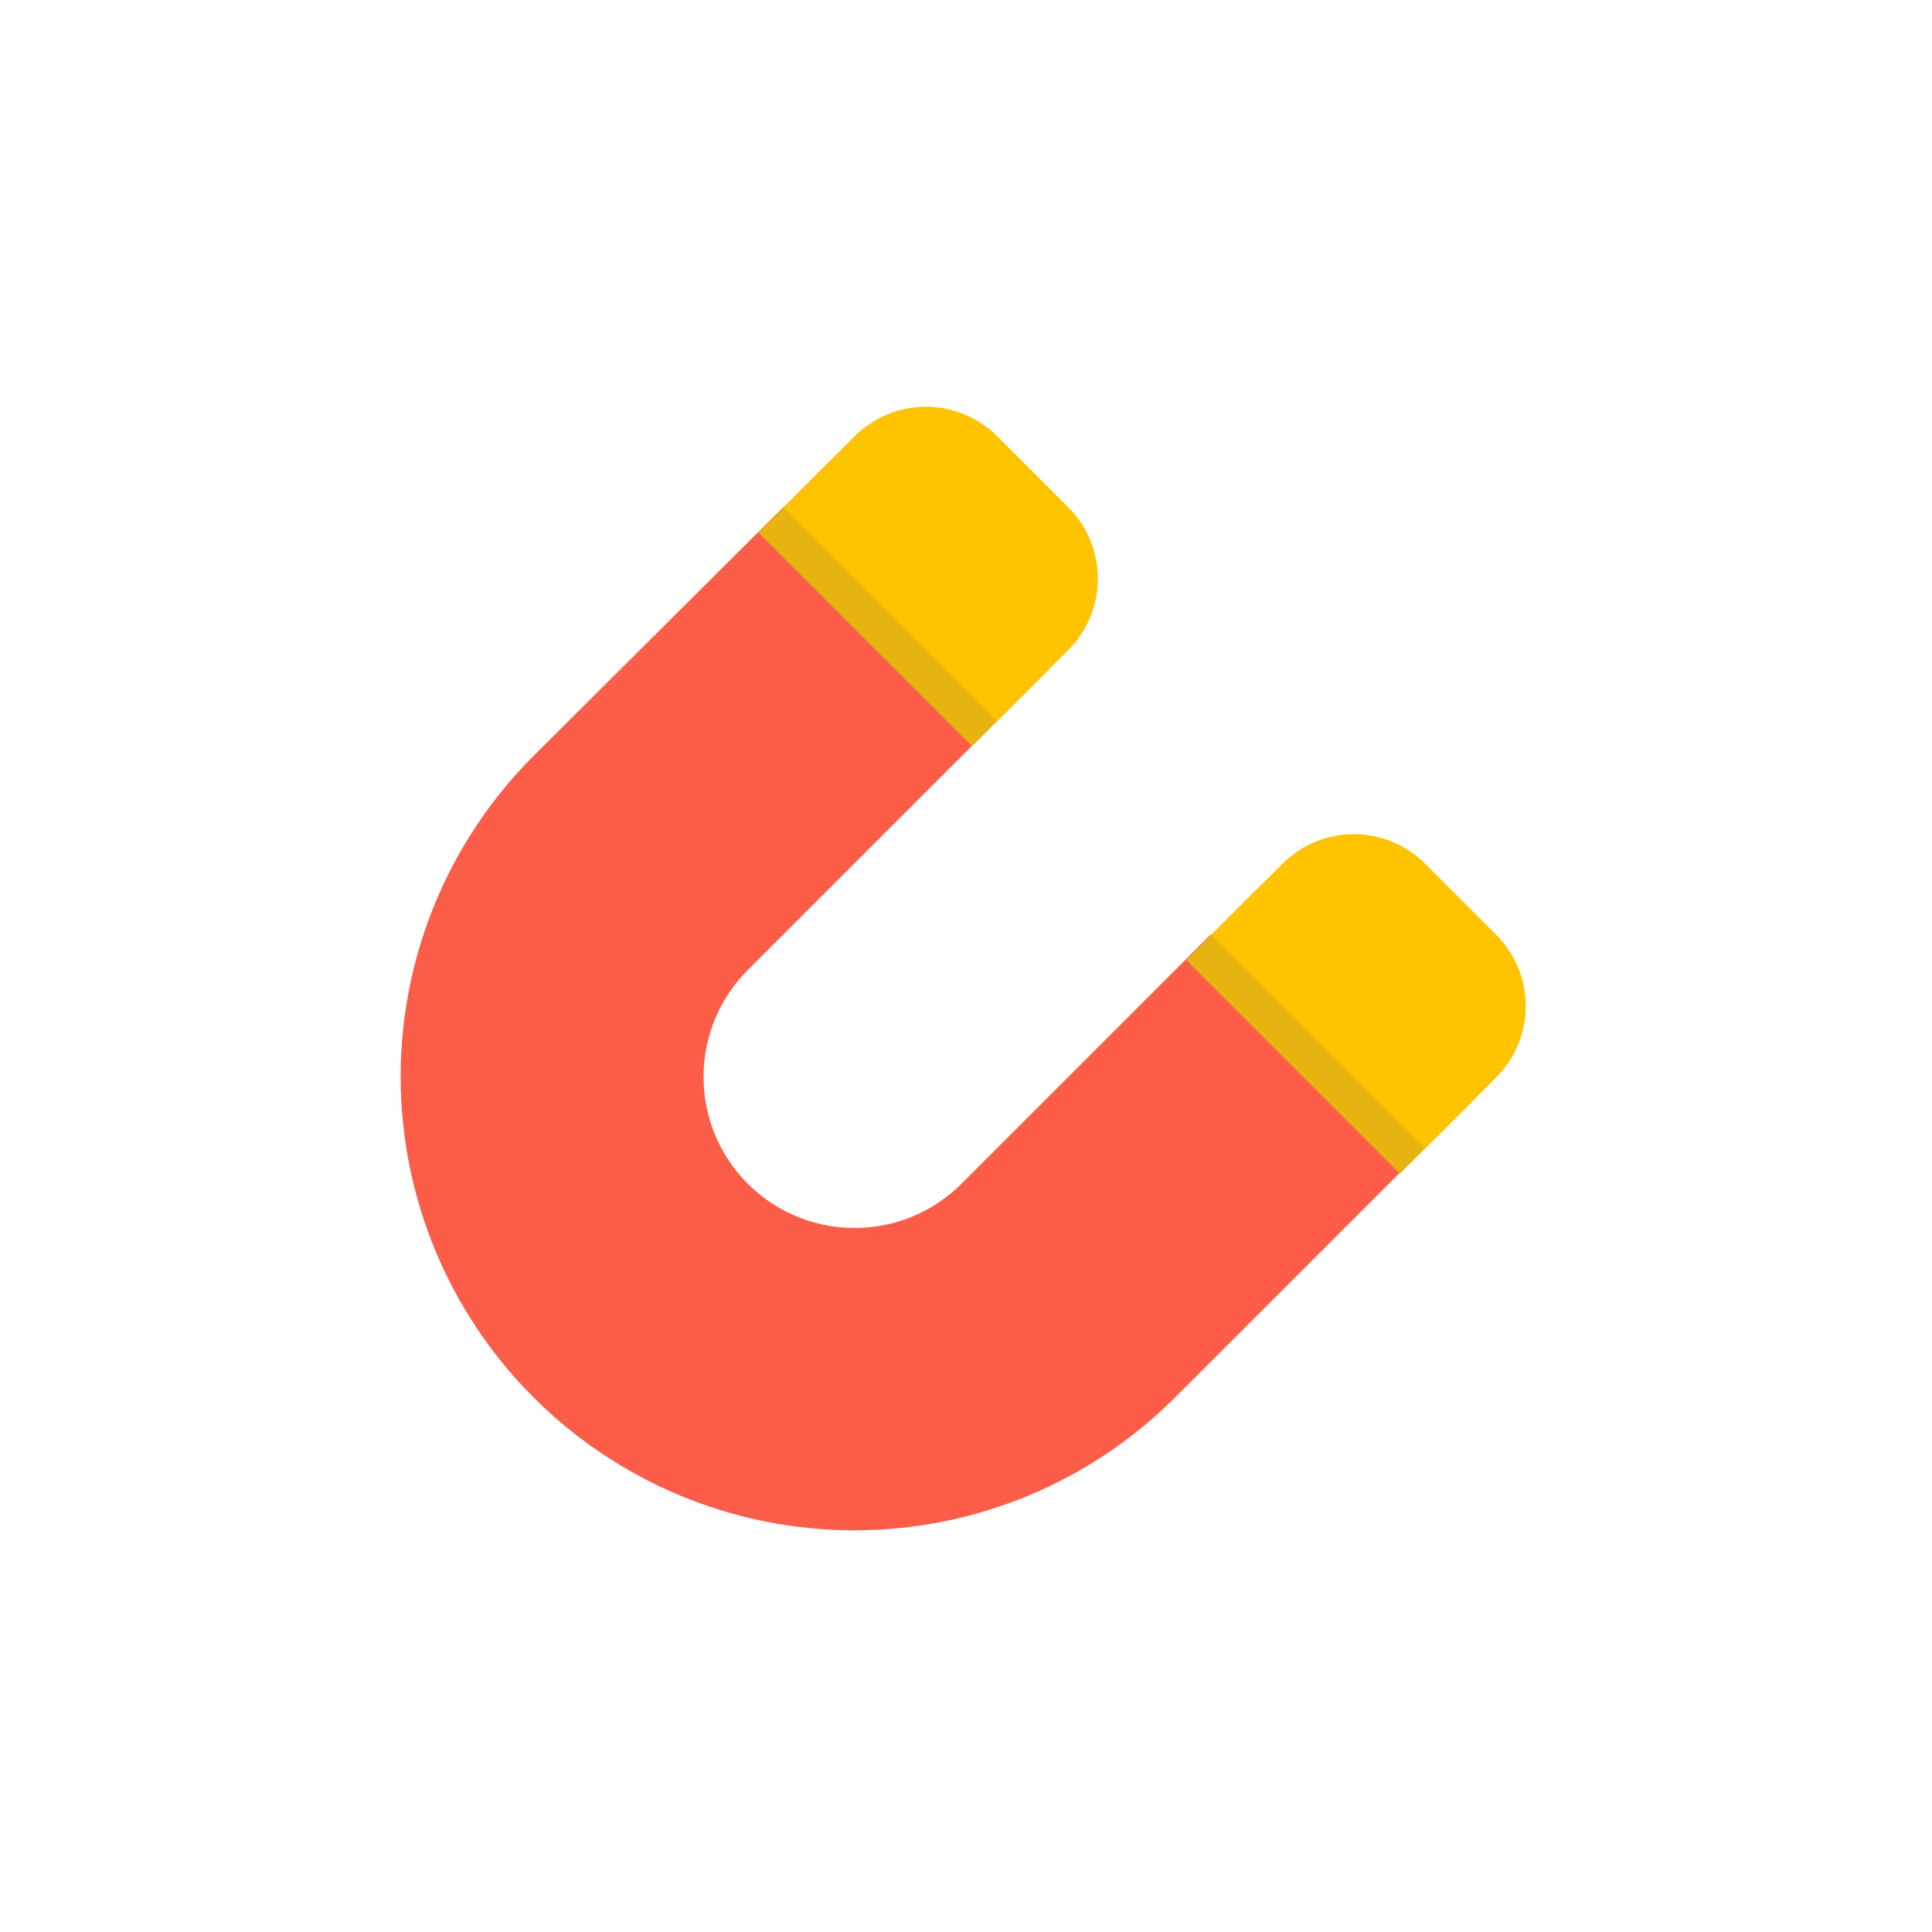 <?xml version="1.0" encoding="UTF-8"?>
<svg width="40px" height="40px" viewBox="0 0 40 40" version="1.1" xmlns="http://www.w3.org/2000/svg" xmlns:xlink="http://www.w3.org/1999/xlink">
    <!-- Generator: Sketch 54.1 (76490) - https://sketchapp.com -->
    <title>icon / filled / engage</title>
    <desc>Created with Sketch.</desc>
    <g id="icon-/-filled-/-engage" stroke="none" stroke-width="1" fill="none" fill-rule="evenodd">
        <rect id="Rectangle-Copy-2" x="0" y="0" width="40" height="40"></rect>
        <path d="M16.223,10.494 L20.647,14.918 L15.482,20.083 C14.261,21.306 14.261,23.286 15.482,24.508 L15.482,24.508 C16.704,25.729 18.684,25.729 19.906,24.508 L25.071,19.343 L29.496,23.767 L24.33,28.932 C22.569,30.694 20.18,31.684 17.689,31.684 C15.197,31.684 12.808,30.694 11.047,28.932 L11.047,28.932 C9.285,27.171 8.295,24.782 8.295,22.29 C8.295,19.799 9.285,17.41 11.047,15.649 L16.223,10.494 Z" id="Shape" fill="#FC5D49"></path>
        <path d="M20.125,15.45 L15.701,11.026 L17.172,9.555 C17.564,9.163 18.095,8.943 18.649,8.943 C19.203,8.943 19.734,9.163 20.125,9.555 L21.597,11.026 C21.988,11.418 22.209,11.949 22.209,12.503 C22.209,13.057 21.988,13.588 21.597,13.979 L20.125,15.45 Z M30.456,22.828 C30.848,22.436 31.068,21.905 31.068,21.351 C31.068,20.797 30.848,20.266 30.456,19.875 L28.984,18.403 C28.593,18.012 28.062,17.791 27.508,17.791 C26.954,17.791 26.423,18.012 26.031,18.403 L24.56,19.875 L28.984,24.299 L30.456,22.828 Z" id="Shape" fill="#E6B311"></path>
        <path d="M20.647,14.929 L16.223,10.504 L17.694,9.033 C18.085,8.641 18.617,8.421 19.17,8.421 C19.724,8.421 20.256,8.641 20.647,9.033 L22.118,10.504 C22.51,10.896 22.73,11.427 22.73,11.981 C22.73,12.535 22.51,13.066 22.118,13.457 L20.647,14.929 Z M30.977,22.306 C31.369,21.915 31.589,21.383 31.589,20.83 C31.589,20.276 31.369,19.744 30.977,19.353 L29.506,17.882 C29.115,17.49 28.583,17.27 28.03,17.27 C27.476,17.27 26.944,17.49 26.553,17.882 L25.082,19.353 L29.506,23.777 L30.977,22.306 Z" id="Shape" fill="#FFC300"></path>
    </g>
</svg>